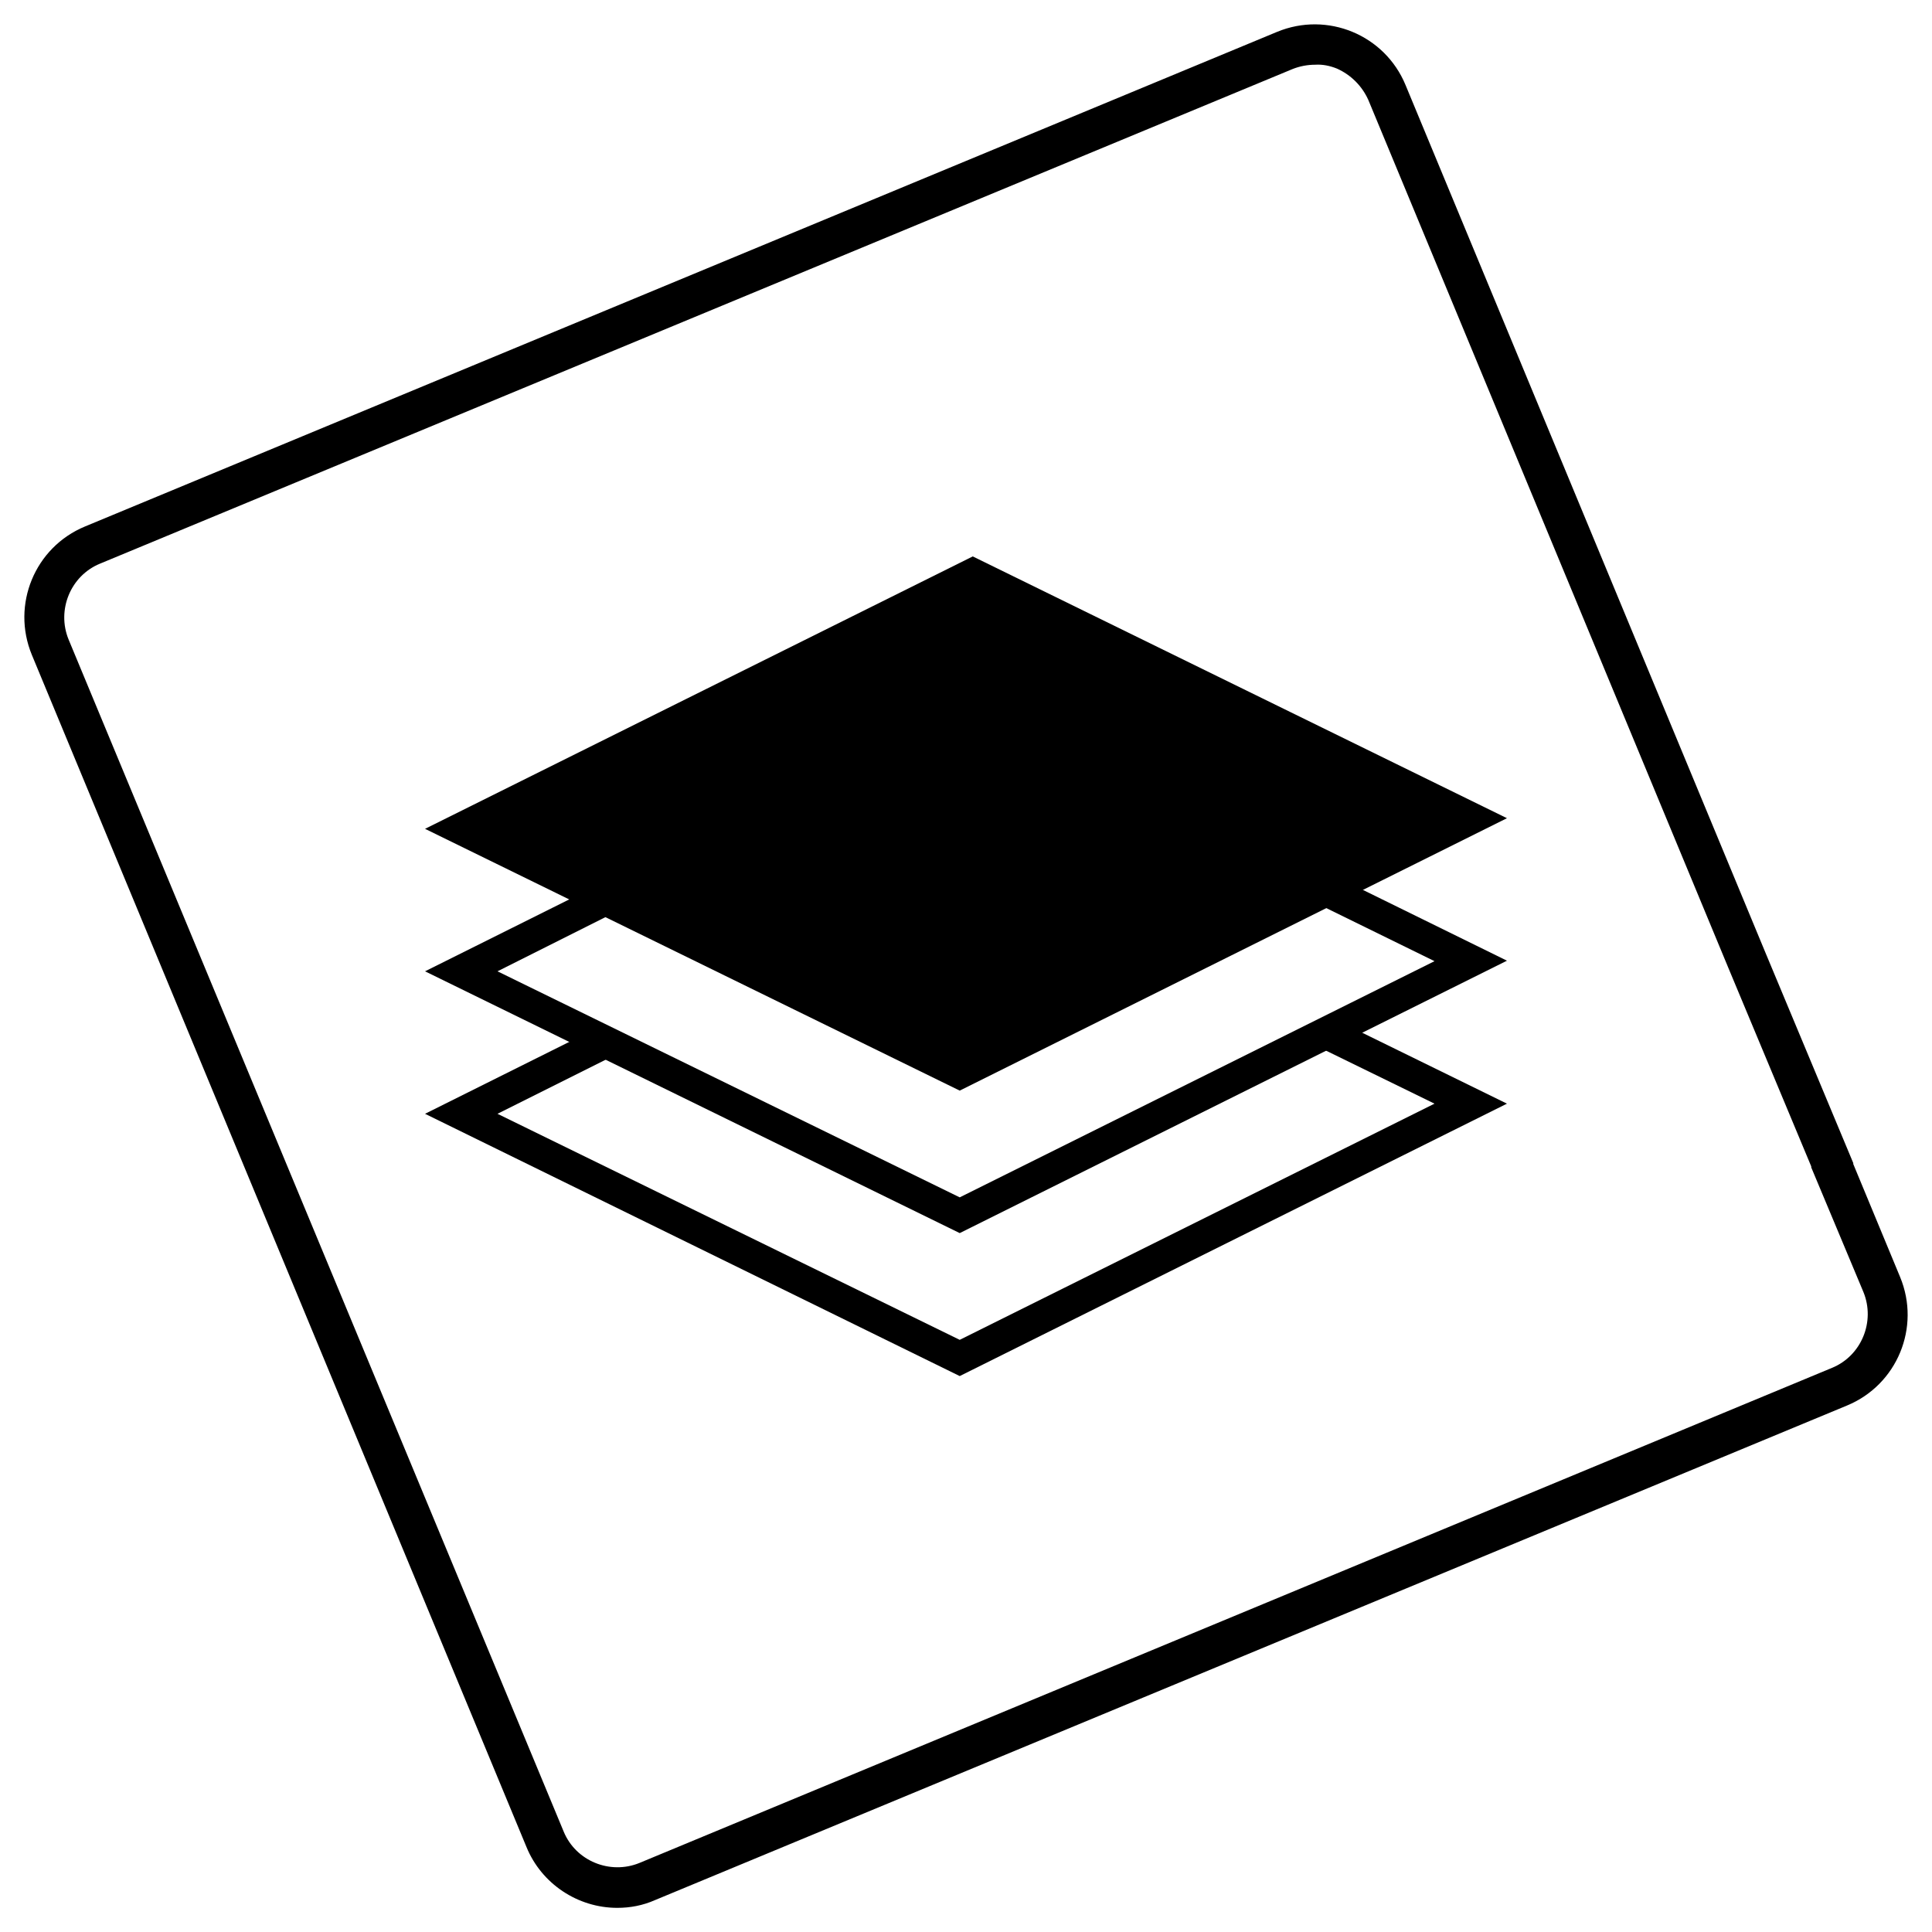 <svg xmlns="http://www.w3.org/2000/svg" xmlns:xlink="http://www.w3.org/1999/xlink" id="Livello_1" x="0px" y="0px" viewBox="0 0 400 400" style="enable-background:new 0 0 400 400;" xml:space="preserve"><style type="text/css"></style>
<path class="st0" d="M129.2,217.5L103,230.6l95.7,46.8l98.3-48.9l-26.4-12.9l6.5-4.2l34.9,17.1l-113.3,56.4L88,230.6l34.1-17  L129.2,217.5"></path><path class="st0" d="M277,181.7l35,17.2l-113.3,56.4L88,201.1l36.1-18l5.2,4.8L103,201.1l95.7,46.8L297,199l-26.1-12.8L277,181.7z"></path><path class="st0" d="M198.7,225.8L88,171.6l113.4-56.4L312,169.4L198.7,225.8z"></path><path class="st1" d="M127.8,395c-8.2,0-15.7-5-18.8-12.6L6.6,135.6c-4.3-10.4,0.6-22.3,11-26.6L264.4,6.6c10.4-4.3,22.3,0.6,26.6,11  c0,0,0,0,0,0l0,0l74.5,179.6l18.2,43.6v0.2l9.7,23.4c4.3,10.4-0.6,22.3-11,26.6c0,0,0,0,0,0L135.6,393.4  C133.1,394.5,130.5,395,127.8,395z M272.3,13.4c-1.6,0-3.2,0.3-4.7,0.9L20.7,116.7c-6.1,2.5-9,9.6-6.5,15.7c0,0,0,0,0,0l102.5,246.8  c2.5,6.1,9.6,9,15.7,6.5c0,0,0,0,0,0l246.9-102.5c6.1-2.5,9-9.6,6.5-15.7c0,0,0,0,0,0L375,241.7l0-0.2l-17.2-41.2L283.3,20.7  c-1.3-2.9-3.6-5.2-6.5-6.5C275.3,13.6,273.8,13.3,272.3,13.4z"></path></svg>